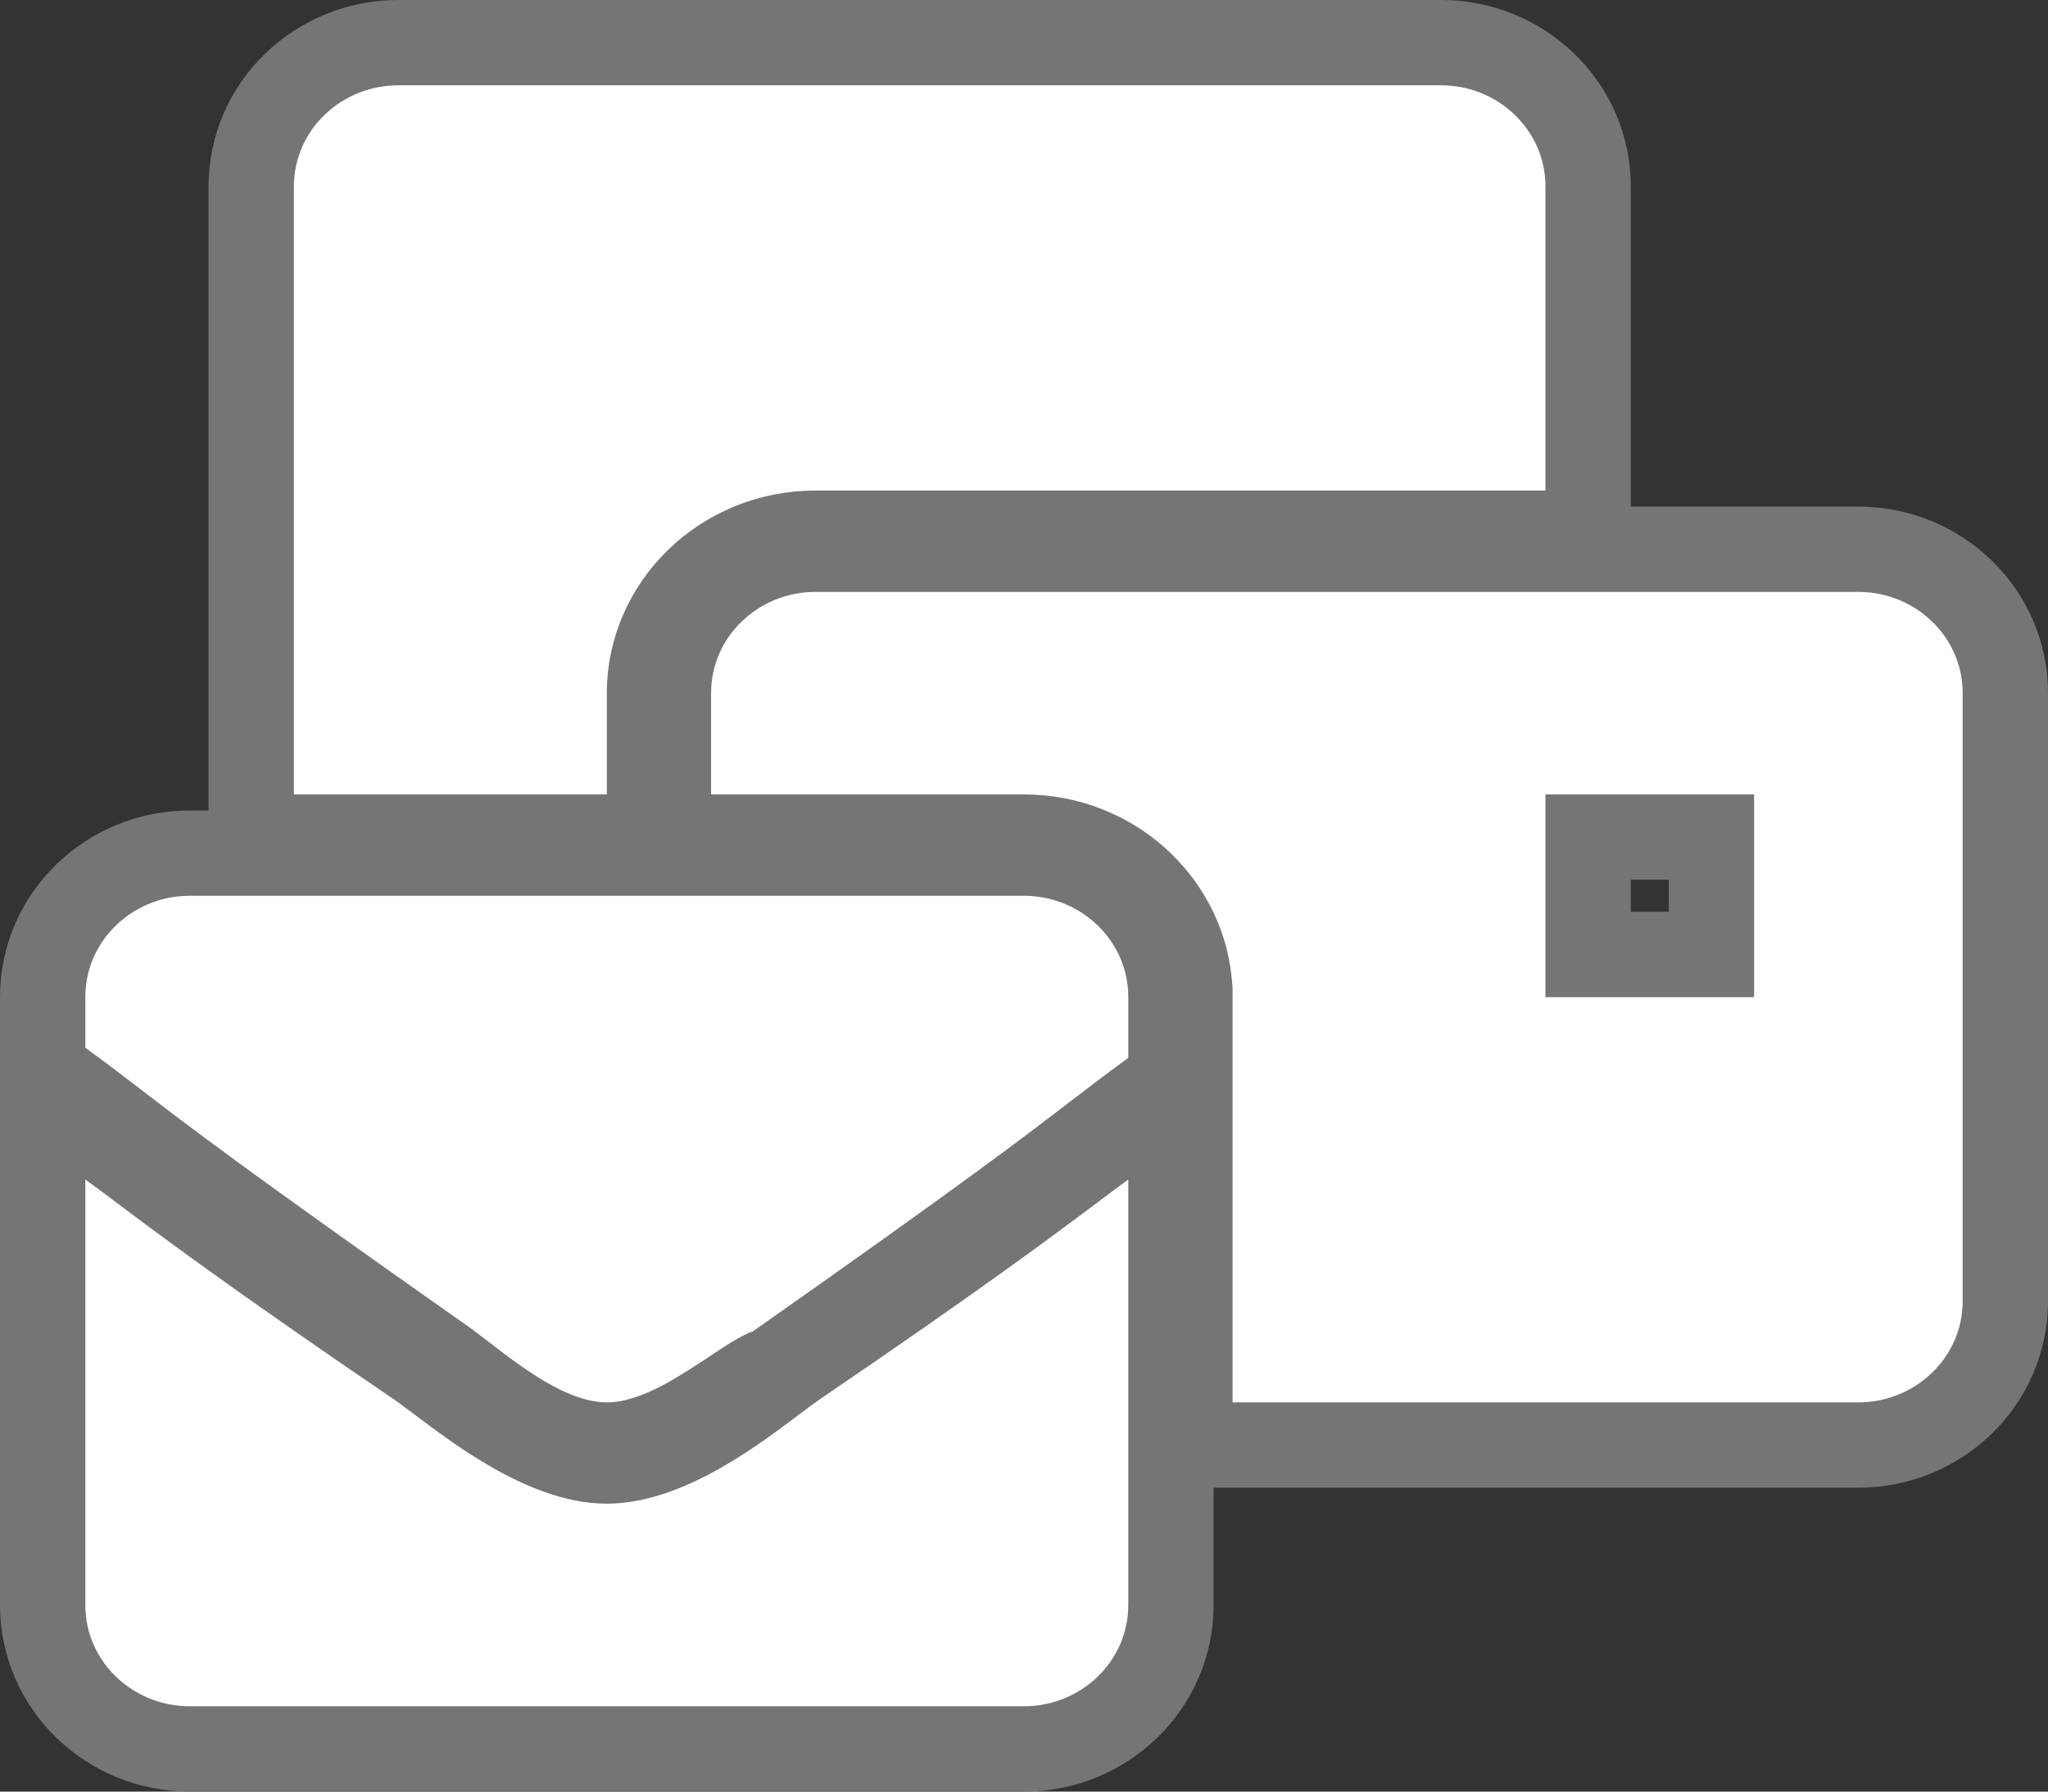 <svg width="24" height="21" viewBox="0 0 24 21" fill="none" xmlns="http://www.w3.org/2000/svg">
<rect x="0" y="0" width="24" height="21" fill="#333333" stroke="none"/>
<path d="M4.961 16.033L4.955 16.029L4.948 16.024C3.003 14.701 2.152 14.063 1.635 13.674C1.504 13.576 1.395 13.494 1.294 13.421L0.5 12.842V13.825V18.812C0.5 19.758 1.285 20.5 2.222 20.5H12C12.937 20.5 13.722 19.758 13.722 18.812V13.825V12.842L12.928 13.421C12.828 13.494 12.718 13.576 12.588 13.674C12.07 14.063 11.219 14.701 9.274 16.024L9.268 16.029L9.261 16.033C9.196 16.081 9.127 16.133 9.055 16.187C8.828 16.358 8.566 16.555 8.263 16.734C7.863 16.97 7.467 17.125 7.111 17.125C6.755 17.125 6.359 16.97 5.96 16.734C5.656 16.555 5.394 16.358 5.167 16.187C5.095 16.133 5.026 16.081 4.961 16.033ZM0.5 12.281V12.536L0.706 12.685C0.98 12.886 1.168 13.03 1.382 13.194C1.909 13.599 2.591 14.122 5.112 15.896L5.12 15.902L5.128 15.907C5.197 15.952 5.29 16.024 5.426 16.128L5.431 16.132C5.56 16.232 5.716 16.352 5.883 16.465C6.192 16.675 6.64 16.938 7.111 16.938C7.578 16.938 8.027 16.678 8.325 16.489C8.41 16.436 8.514 16.367 8.605 16.307C8.664 16.267 8.718 16.231 8.757 16.207C8.817 16.168 8.867 16.137 8.909 16.115C8.929 16.104 8.945 16.096 8.957 16.09C8.96 16.088 8.963 16.087 8.965 16.086C8.968 16.085 8.97 16.084 8.971 16.084C8.975 16.082 8.976 16.082 8.976 16.082L9.048 16.059L9.11 16.015C11.632 14.241 12.313 13.717 12.84 13.313C13.054 13.149 13.242 13.004 13.517 12.804L13.722 12.654V12.4V11.688C13.722 10.742 12.937 10 12 10H2.222C1.285 10 0.5 10.742 0.5 11.688V12.281ZM7.833 9.312V9.812H8.333H12C13.02 9.812 13.843 10.57 13.936 11.508L13.944 11.595V16.438V16.938H14.444H21.778C22.715 16.938 23.5 16.195 23.5 15.25V8.125C23.5 7.18 22.715 6.438 21.778 6.438H9.556C8.618 6.438 7.833 7.18 7.833 8.125V9.312ZM18.111 6.25H18.611V5.75V2.188C18.611 1.242 17.826 0.5 16.889 0.5H4.667C3.729 0.5 2.944 1.242 2.944 2.188V9.312V9.812H3.444H7.111H7.611V9.312V8.125C7.611 7.105 8.47 6.25 9.556 6.25H18.111ZM20.056 11.188H18.611V9.812H20.056V11.188Z" fill="white" stroke="#757575"/>
</svg>
